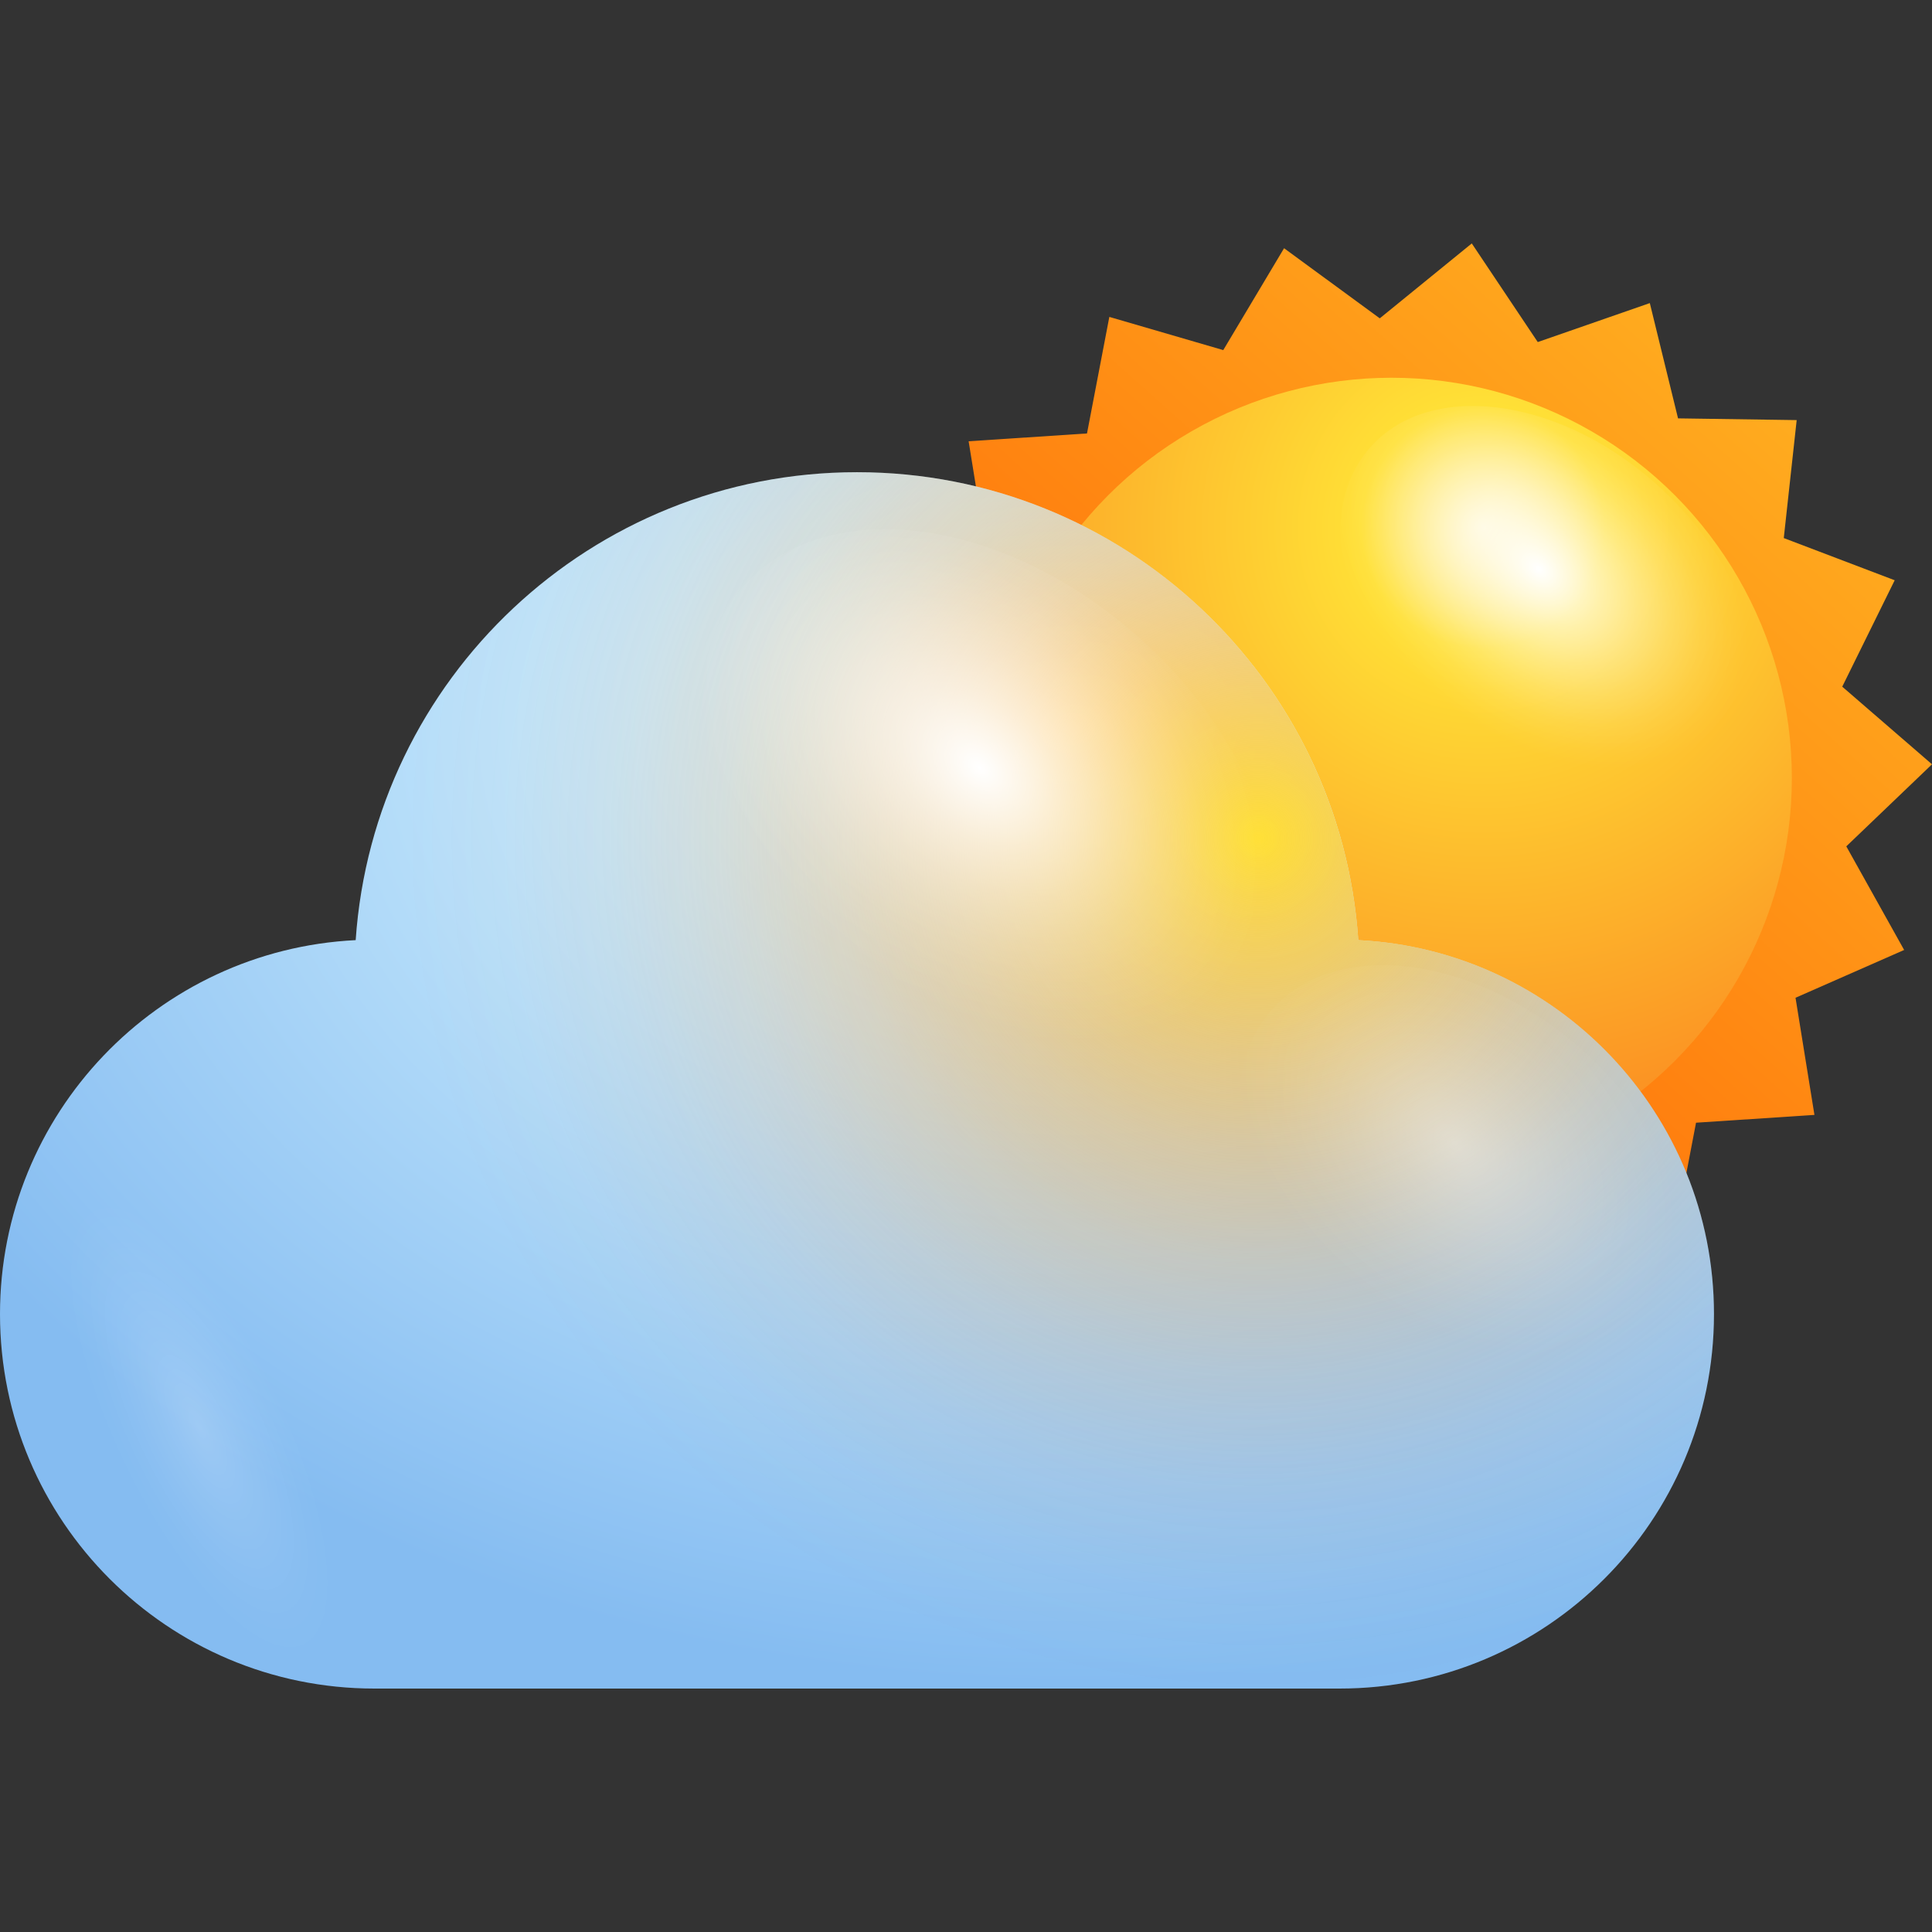 <svg xmlns="http://www.w3.org/2000/svg" xmlns:xlink="http://www.w3.org/1999/xlink" viewBox="0 0 1000 1000"><rect x="0" y="0" width="1000" height="1000" fill="#333333" stroke="none"/><defs><style>.cls-1{isolation:isolate;}.cls-2{fill:url(#linear-gradient);}.cls-3{fill:url(#radial-gradient);}.cls-10,.cls-4,.cls-5,.cls-8,.cls-9{mix-blend-mode:overlay;}.cls-4{fill:url(#radial-gradient-2);}.cls-5,.cls-9{opacity:0.4;}.cls-5{fill:url(#Degradado_sin_nombre_34);}.cls-6{fill:url(#radial-gradient-3);}.cls-7{fill:url(#radial-gradient-4);}.cls-8{fill:url(#radial-gradient-5);}.cls-9{fill:url(#radial-gradient-6);}.cls-10{opacity:0.2;fill:url(#Degradado_sin_nombre_34-2);}</style><linearGradient id="linear-gradient" x1="975.32" y1="117.7" x2="483.65" y2="667.13" gradientUnits="userSpaceOnUse"><stop offset="0" stop-color="#ffba24"/><stop offset="1" stop-color="#f50"/></linearGradient><radialGradient id="radial-gradient" cx="6178.03" cy="272.81" r="393.35" gradientTransform="matrix(-1, 0, 0, 1, 6945.67, 0)" gradientUnits="userSpaceOnUse"><stop offset="0" stop-color="#fff4c3"/><stop offset="0.16" stop-color="#ffe036"/><stop offset="1" stop-color="#fa761c"/></radialGradient><radialGradient id="radial-gradient-2" cx="5458.21" cy="353.7" r="59.05" gradientTransform="matrix(-0.84, 1.15, -1.62, -1.31, 5954.4, -5519.04)" gradientUnits="userSpaceOnUse"><stop offset="0" stop-color="#fff"/><stop offset="0.1" stop-color="#fff" stop-opacity="0.85"/><stop offset="0.29" stop-color="#fff" stop-opacity="0.59"/><stop offset="0.47" stop-color="#fff" stop-opacity="0.38"/><stop offset="0.63" stop-color="#fff" stop-opacity="0.22"/><stop offset="0.78" stop-color="#fff" stop-opacity="0.1"/><stop offset="0.91" stop-color="#fff" stop-opacity="0.03"/><stop offset="1" stop-color="#fff" stop-opacity="0"/></radialGradient><radialGradient id="Degradado_sin_nombre_34" cx="2579.48" cy="1476.12" r="56.98" gradientTransform="matrix(-1.17, -1.1, 0.22, -0.73, 3298.55, 4425.54)" xlink:href="#radial-gradient-2"/><radialGradient id="radial-gradient-3" cx="555.44" cy="377.11" r="676.67" gradientTransform="translate(1110.88 652.58) rotate(180) scale(1 0.73)" gradientUnits="userSpaceOnUse"><stop offset="0" stop-color="#fff"/><stop offset="0.2" stop-color="#d5f3ff"/><stop offset="1" stop-color="#85bcf1"/></radialGradient><radialGradient id="radial-gradient-4" cx="651.33" cy="433.85" r="575.25" gradientUnits="userSpaceOnUse"><stop offset="0" stop-color="#ffe036"/><stop offset="0.08" stop-color="#fecb31" stop-opacity="0.81"/><stop offset="0.18" stop-color="#fdb52b" stop-opacity="0.6"/><stop offset="0.28" stop-color="#fca227" stop-opacity="0.41"/><stop offset="0.38" stop-color="#fb9223" stop-opacity="0.26"/><stop offset="0.48" stop-color="#fb8620" stop-opacity="0.15"/><stop offset="0.58" stop-color="#fa7d1e" stop-opacity="0.07"/><stop offset="0.68" stop-color="#fa781c" stop-opacity="0.02"/><stop offset="0.77" stop-color="#fa761c" stop-opacity="0"/></radialGradient><radialGradient id="radial-gradient-5" cx="5642.4" cy="436.92" r="81.64" xlink:href="#radial-gradient-2"/><radialGradient id="radial-gradient-6" cx="5639.95" cy="286.11" r="64.16" xlink:href="#radial-gradient-2"/><radialGradient id="Degradado_sin_nombre_34-2" cx="105.33" cy="740.68" r="46.92" gradientTransform="matrix(0.9, -0.43, 1.26, 2.62, -924.88, -1156.38)" xlink:href="#radial-gradient-2"/></defs><g class="cls-1"><g id="Layer_1" data-name="Layer 1"><polygon class="cls-2" points="939.15 577.07 877.86 581.11 866.31 641.44 807.34 624.25 775.87 676.99 726.33 640.69 678.71 679.48 644.57 628.42 586.57 648.57 571.95 588.92 510.54 588.02 517.21 526.96 459.82 505.12 486.97 450.04 440.51 409.88 484.87 367.38 454.94 313.77 511.15 289.01 501.36 228.39 562.63 224.36 574.19 164.03 633.16 181.21 664.63 128.48 714.17 164.77 761.79 126 795.94 177.05 853.94 156.88 868.55 216.55 929.96 217.44 923.28 278.5 980.69 300.34 953.54 355.42 1000 395.6 955.64 438.07 985.58 491.7 929.36 516.44 939.15 577.07"/><circle class="cls-3" cx="720.25" cy="402.73" r="207.21"/><path class="cls-4" d="M751.82,381.41c-52.77-42.81-73.38-108-46-145.61s92.34-33.39,145.14,9.38,73.35,108,46,145.62S804.58,424.21,751.82,381.41Z"/><path class="cls-5" d="M537.11,448.53c7-22.91,42.52-13.43,79.41,21.22S677.61,551,670.65,574s-42.53,13.41-79.42-21.22S530.14,471.43,537.11,448.53Z"/><path class="cls-6" d="M703.06,486.61c-9.24-135.29-121.85-242.2-259.48-242.2S193.34,351.32,184.1,486.61C81.57,491.69,0,576.41,0,680.17,0,787.23,86.78,874,193.82,874H693.33c107,0,193.82-86.77,193.82-193.83C887.15,576.41,805.57,491.69,703.06,486.61Z"/><path class="cls-7" d="M703.06,486.61c-9.24-135.29-121.85-242.2-259.48-242.2S193.34,351.32,184.1,486.61C81.57,491.69,0,576.41,0,680.17,0,787.23,86.78,874,193.82,874H693.33c107,0,193.82-86.77,193.82-193.83C887.15,576.41,805.57,491.69,703.06,486.61Z"/><path class="cls-8" d="M443.59,510.72C370.64,451.52,342.13,361.4,380,309.41s127.68-46.19,200.66,13S682,471.73,644.23,523.7,516.54,569.88,443.59,510.72Z"/><path class="cls-9" d="M704.42,685.68c-57.34-46.53-79.73-117.36-50-158.23s100.34-36.27,157.7,10.21,79.7,117.36,50,158.2S761.75,732.17,704.42,685.68Z"/><path class="cls-10" d="M138.58,692.17c-42.31-66-91.46-97.78-109.87-71s1.06,102,43.35,168,91.51,97.8,109.87,71S180.9,758.2,138.58,692.17Z"/></g></g></svg>